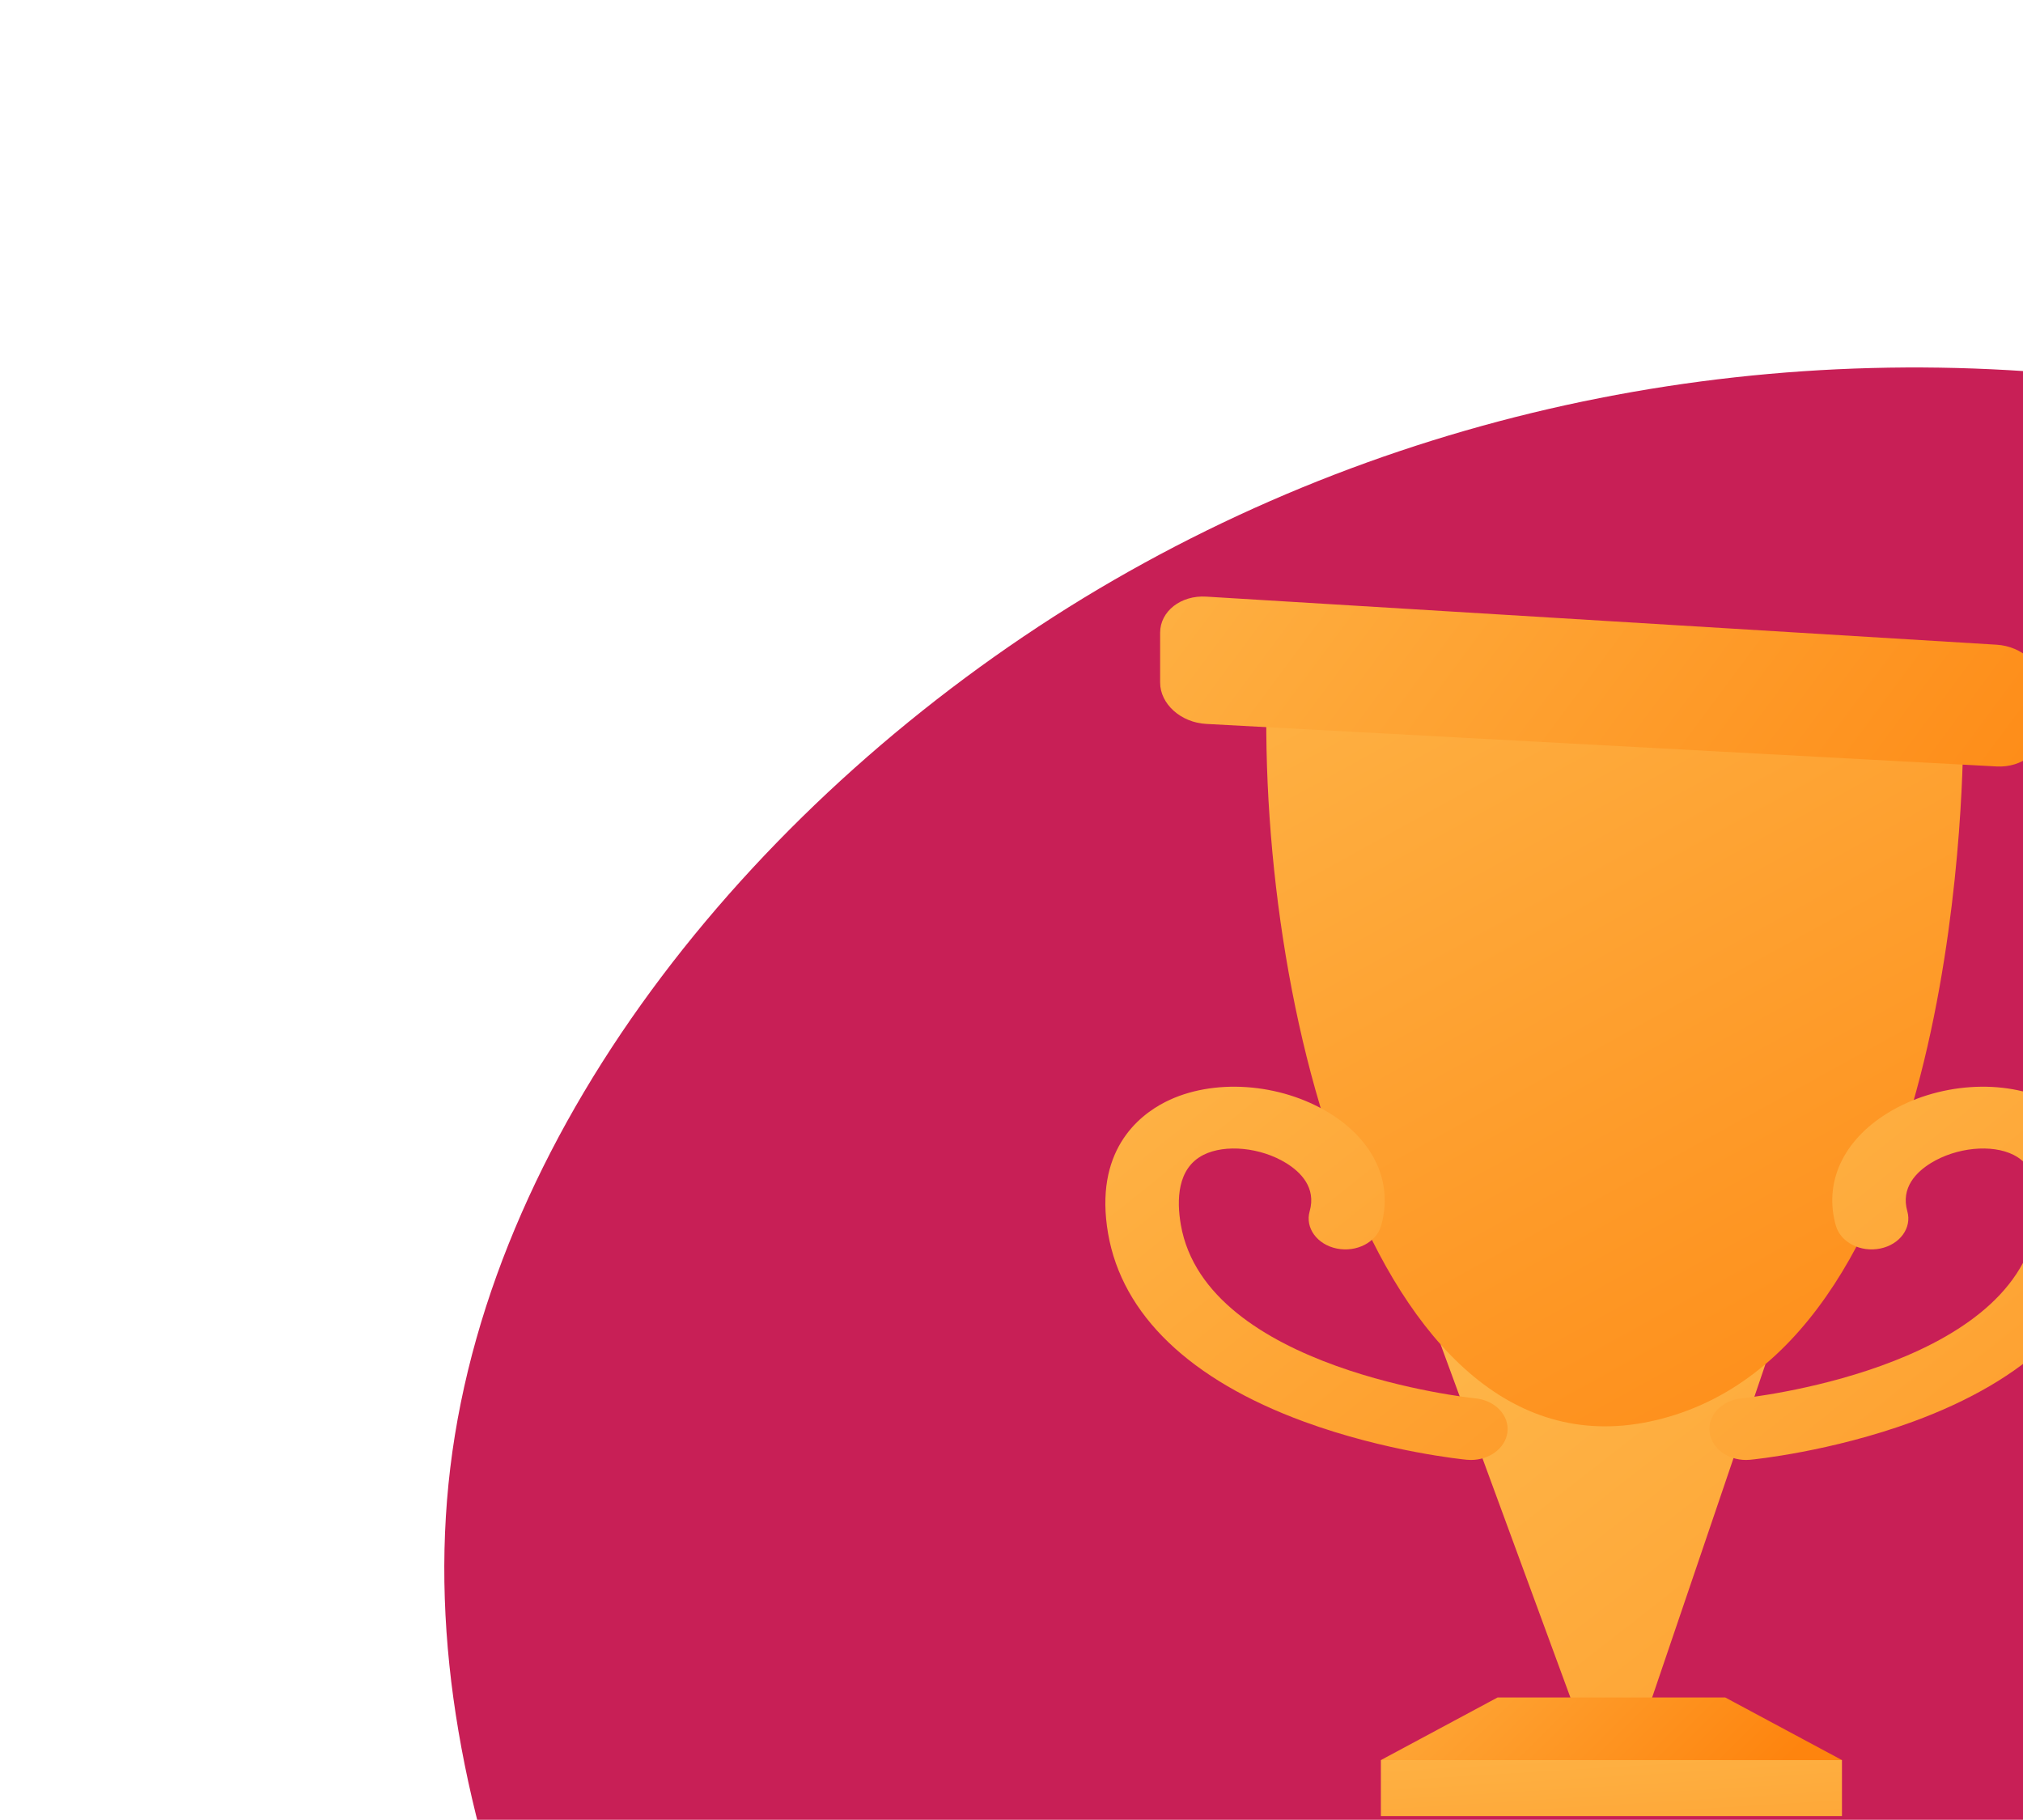 <svg width="388" height="349" viewBox="0 0 388 349" fill="none" xmlns="http://www.w3.org/2000/svg">
<path d="M327.648 616.976C262.038 605.198 205.524 547.61 159.525 483.281C113.603 419.057 78.3 348.016 86.366 281.463C94.431 214.91 145.921 152.482 207.757 114.724C269.669 77.069 341.878 63.798 411.327 73.566C480.853 83.438 547.437 116.321 594.704 170.736C641.972 225.151 669.817 301.173 657.913 369.737C645.98 438.481 594.116 499.739 531.012 547.411C467.726 595.056 393.23 628.935 327.648 616.976Z" fill="#C81F56"/>
<path d="M301.929 327.553H316.19L338.608 261.613L276.298 257.831L301.929 327.553Z" fill="url(#paint0_linear_1_3676)"/>
<path d="M376.536 139.108C376.603 144.675 376.603 253.641 321.29 271.335C265.973 289.029 240.991 196.833 242.971 131.17L376.536 139.108Z" fill="url(#paint1_linear_1_3676)"/>
<path d="M353.278 337.555H264.844V348.291H353.278V337.555Z" fill="url(#paint2_linear_1_3676)"/>
<path d="M264.844 337.555H353.278L330.894 325.548H287.224L264.844 337.555Z" fill="url(#paint3_linear_1_3676)"/>
<path d="M382.945 123.645C387.802 123.94 391.775 127.536 391.775 131.632V140.016C391.775 144.113 387.799 147.253 382.939 146.992L231.34 138.835C226.484 138.574 222.507 135.006 222.507 130.91V121.336C222.507 117.239 226.481 114.126 231.337 114.422L382.945 123.645Z" fill="url(#paint4_linear_1_3676)"/>
<path d="M282.12 279.996C285.65 279.996 288.698 277.763 289.11 274.737C289.55 271.483 286.773 268.543 282.91 268.17C282.178 268.097 231.302 262.724 226.477 234.881C225.662 230.187 225.754 224.052 230.804 221.493C234.968 219.377 241.79 220.051 246.668 223.055C249.439 224.762 252.477 227.752 251.186 232.307C250.281 235.493 252.619 238.691 256.402 239.451C260.185 240.214 263.986 238.245 264.893 235.059C267.237 226.804 263.531 218.737 254.987 213.478C245.496 207.635 232.563 206.749 223.527 211.328C218.247 214.004 209.801 220.844 212.529 236.591C215.227 252.159 228.227 264.63 250.125 272.658C265.847 278.421 280.68 279.897 281.304 279.956C281.578 279.984 281.849 279.996 282.12 279.996Z" fill="url(#paint5_linear_1_3676)"/>
<path d="M334.881 279.996C331.347 279.996 328.3 277.763 327.894 274.737C327.448 271.483 330.225 268.543 334.088 268.17C334.826 268.097 385.698 262.724 390.524 234.881C391.336 230.187 391.243 224.052 386.2 221.493C382.032 219.377 375.208 220.051 370.333 223.055C367.562 224.762 364.523 227.752 365.815 232.307C366.719 235.493 364.382 238.691 360.599 239.451C356.816 240.214 353.012 238.245 352.107 235.059C349.767 226.804 353.467 218.737 362.011 213.478C371.505 207.635 384.44 206.749 393.47 211.328C398.751 214.004 407.199 220.844 404.471 236.591C401.771 252.159 388.774 264.63 366.876 272.658C351.151 278.421 336.317 279.897 335.693 279.956C335.419 279.984 335.149 279.996 334.881 279.996Z" fill="url(#paint6_linear_1_3676)"/>
<defs>
<linearGradient id="paint0_linear_1_3676" x1="286.436" y1="257.761" x2="450.887" y2="468.491" gradientUnits="userSpaceOnUse">
<stop stop-color="#FEB447"/>
<stop offset="1" stop-color="#FE840E"/>
</linearGradient>
<linearGradient id="paint1_linear_1_3676" x1="253.354" y1="106.683" x2="370.246" y2="318.412" gradientUnits="userSpaceOnUse">
<stop stop-color="#FEB447"/>
<stop offset="1" stop-color="#FE840E"/>
</linearGradient>
<linearGradient id="paint2_linear_1_3676" x1="308.219" y1="329.11" x2="313.463" y2="414.997" gradientUnits="userSpaceOnUse">
<stop stop-color="#FEB447"/>
<stop offset="1" stop-color="#FE840E"/>
</linearGradient>
<linearGradient id="paint3_linear_1_3676" x1="269.805" y1="294.675" x2="327.728" y2="352.598" gradientUnits="userSpaceOnUse">
<stop stop-color="#FEB447"/>
<stop offset="1" stop-color="#FE840E"/>
</linearGradient>
<linearGradient id="paint4_linear_1_3676" x1="232.402" y1="69.741" x2="401.123" y2="194.806" gradientUnits="userSpaceOnUse">
<stop stop-color="#FEB447"/>
<stop offset="1" stop-color="#FE840E"/>
</linearGradient>
<linearGradient id="paint5_linear_1_3676" x1="212.169" y1="200.238" x2="355.812" y2="379.977" gradientUnits="userSpaceOnUse">
<stop stop-color="#FEB447"/>
<stop offset="1" stop-color="#FE840E"/>
</linearGradient>
<linearGradient id="paint6_linear_1_3676" x1="328.015" y1="200.238" x2="471.66" y2="379.974" gradientUnits="userSpaceOnUse">
<stop stop-color="#FEB447"/>
<stop offset="1" stop-color="#FE840E"/>
</linearGradient>
</defs>
</svg>
